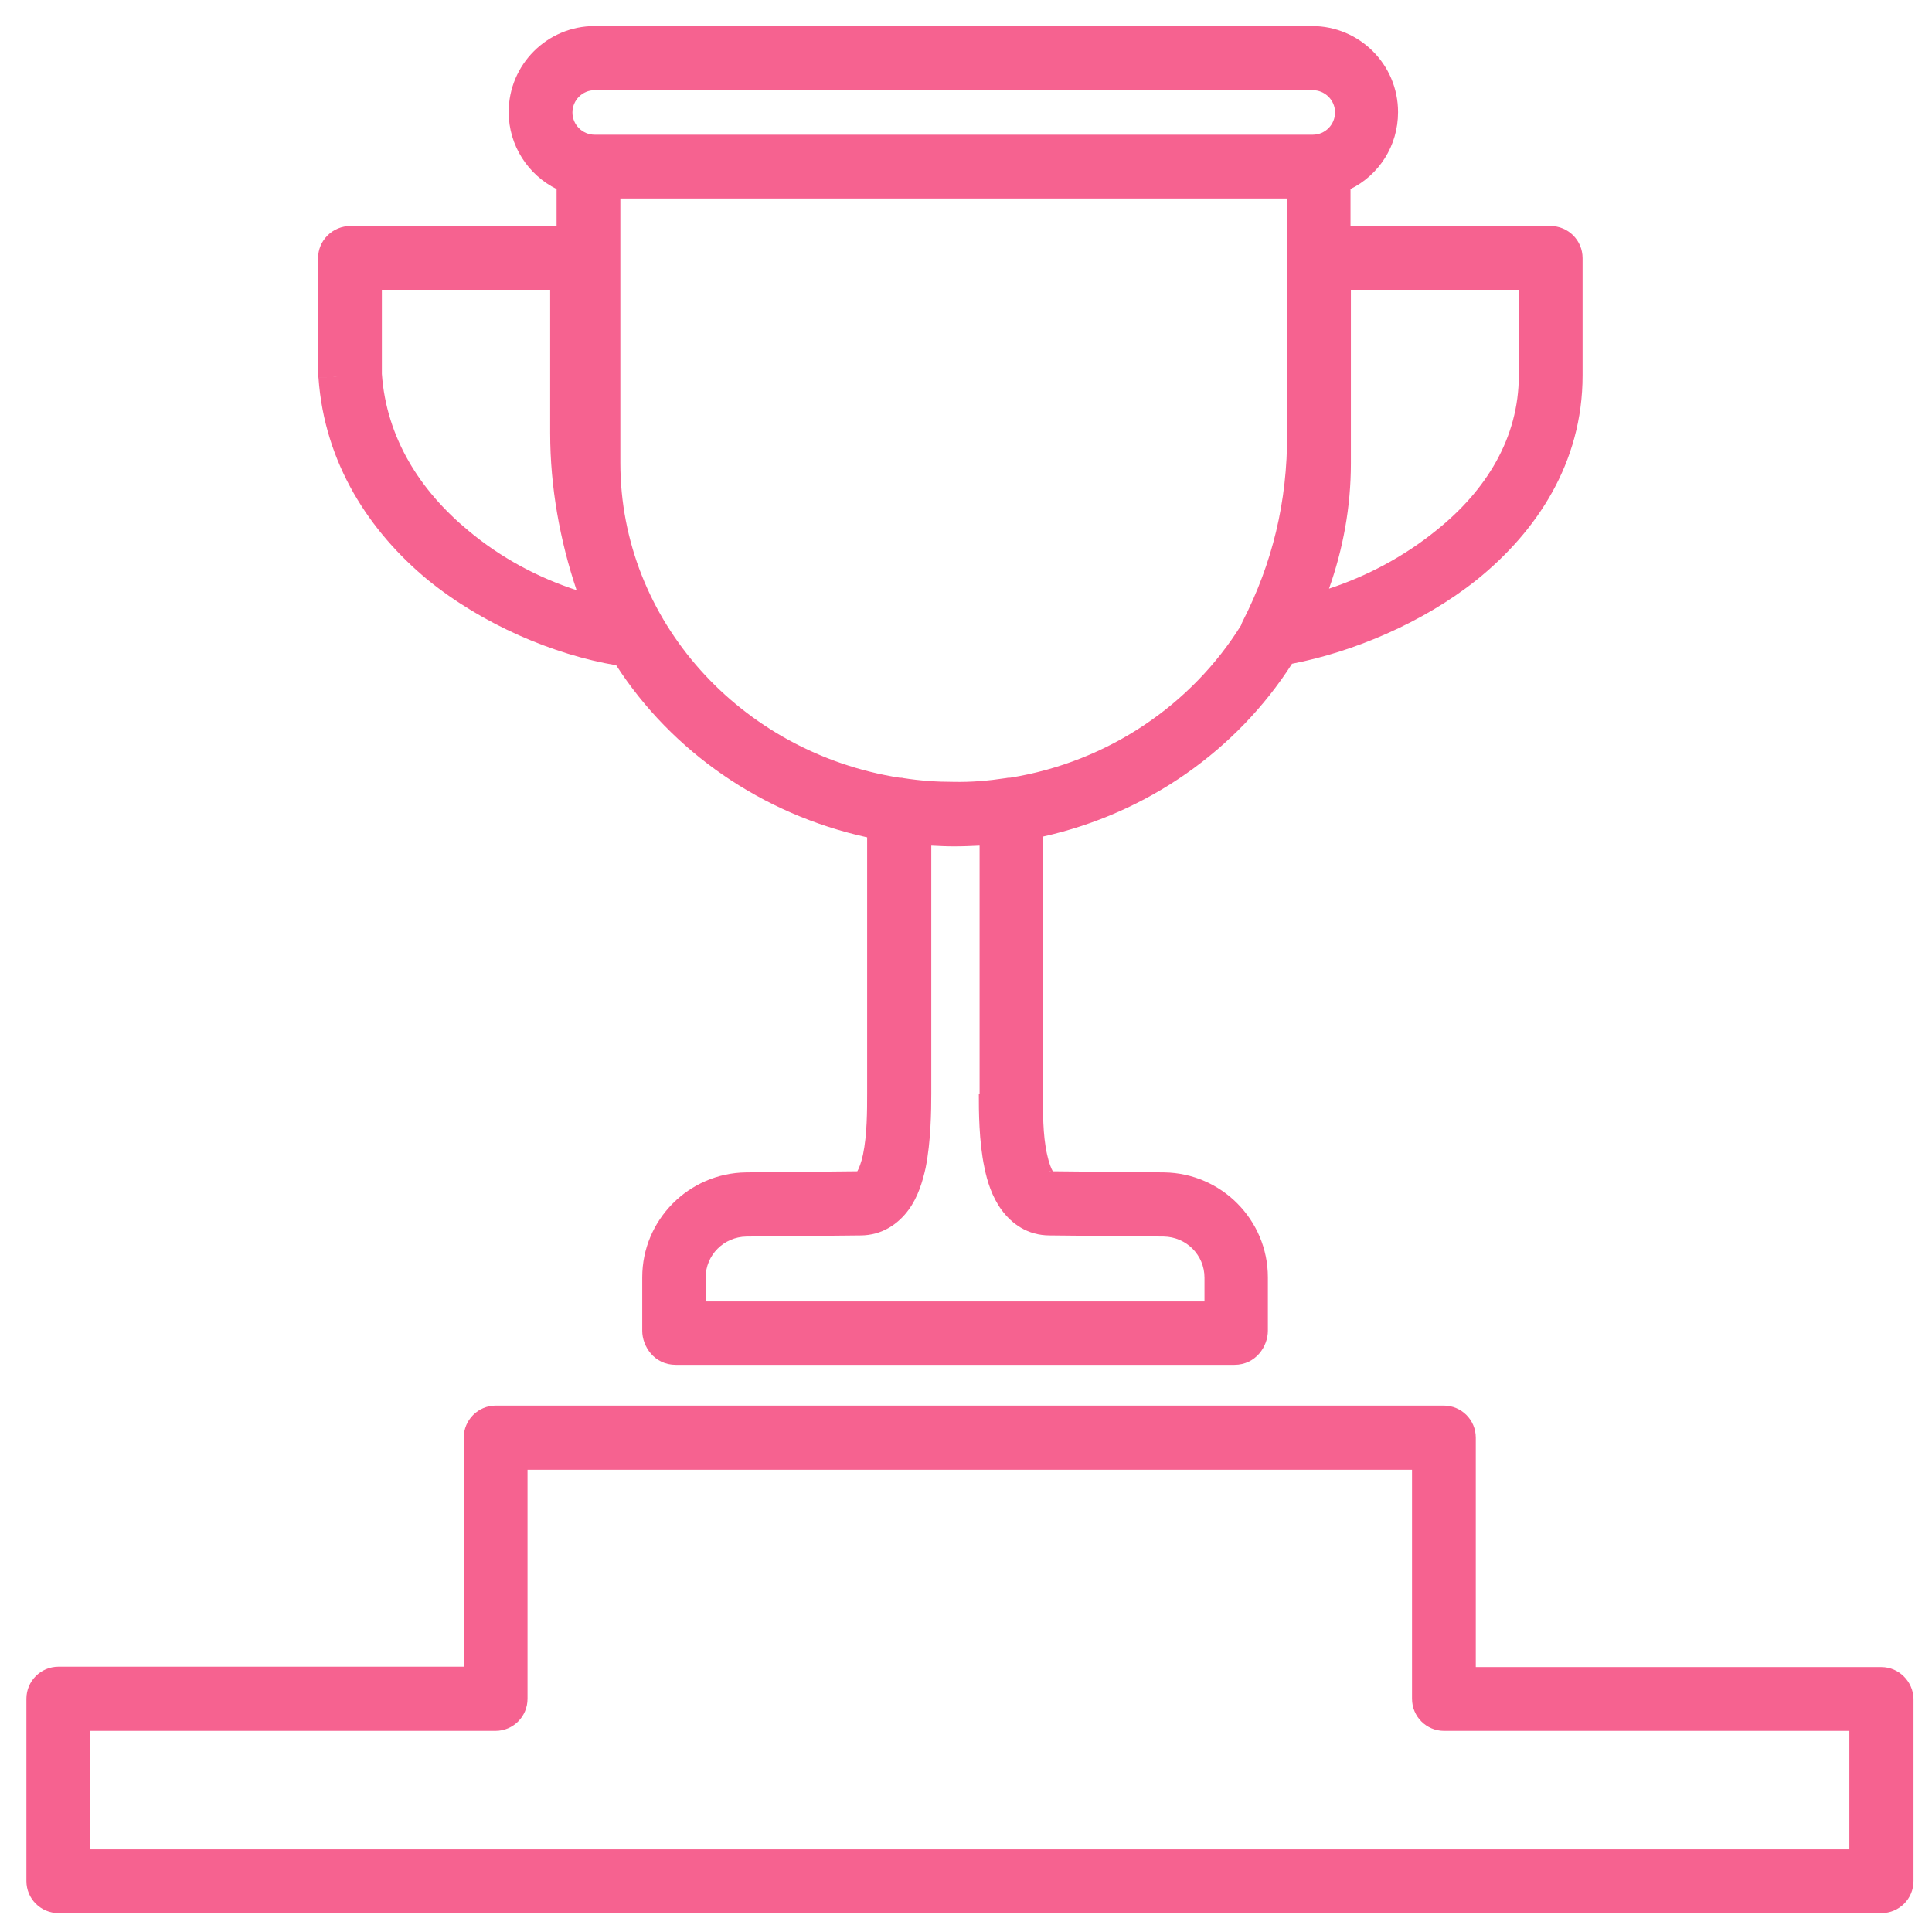 <?xml version="1.0" encoding="utf-8"?>
<!-- Generator: Adobe Illustrator 21.0.0, SVG Export Plug-In . SVG Version: 6.00 Build 0)  -->
<svg version="1.1" id="Layer_1" xmlns:figma="http://www.figma.com/figma/ns"
	 xmlns="http://www.w3.org/2000/svg" xmlns:xlink="http://www.w3.org/1999/xlink" x="0px" y="0px" width="512px" height="512px"
	 viewBox="0 0 512 512" enable-background="new 0 0 512 512" xml:space="preserve">
<title>40-sports-trophy-award-winner</title>
<desc>Created using Figma</desc>
<g>
	<path fill="#F66290" d="M92.8,99.5L92.8,99.5l-8.4,0.6c1.6,22.7,13.5,40.8,29,53.6c14.5,11.8,33.3,19.8,49.9,22.6
		c14.7,22.8,38.6,39.5,66.5,45.6v67.9c0,4.5,0,10.9-1.1,16.2c-0.5,2.3-1.1,3.7-1.5,4.4l-29.5,0.3c-15.2,0.2-27.5,12.6-27.5,27.8
		v14.2c0,4,3.1,9,8.9,9h148c5.8,0,8.9-5,8.9-9v-14.2c0-15.2-12.3-27.6-27.5-27.8l-29.5-0.3c-0.4-0.7-1-2.1-1.5-4.4
		c-1.2-5.3-1.1-11.7-1.1-16.2v-68.1c27.8-6.2,51.4-23,66-45.8c16.1-3.1,34.6-10.8,48.9-22.2c15.9-12.8,28.1-31,28.1-54.2V68.4
		c0-4.7-3.8-8.5-8.5-8.5h-53v-9.8c7.5-3.7,12.6-11.4,12.6-20.4c0-12.6-10.2-22.8-22.8-22.8H157.6c-12.6,0-22.8,10.2-22.8,22.8
		c0,8.9,5.2,16.7,12.7,20.4v9.8H92.8c-2.2,0-4.4,0.9-6,2.5c-1.6,1.6-2.5,3.7-2.5,6v31.1c0,0.2,0,0.4,0,0.6L92.8,99.5z M101.2,99.1
		V76.8h44.6v38c0,14.3,2.6,28.5,7,41.6c-10.1-3.3-20-8.5-28.7-15.8C111.4,130.1,102.4,116.1,101.2,99.1z M227.8,310.4L227.8,310.4
		l-0.3,0C227.7,310.3,227.8,310.3,227.8,310.4z M278.2,310.4c0-0.1,0.1-0.1,0.3,0L278.2,310.4v8.5v0V310.4L278.2,310.4z
		 M259.4,289.8c0,4.5,0,12.7,1.5,19.7c0.7,3.5,2,7.7,4.5,11.1c2.7,3.7,6.9,6.8,12.8,6.8v0l30.2,0.3c6,0.1,10.8,4.9,10.8,10.9v6.3
		H187v-6.3c0-6,4.8-10.8,10.8-10.9l30.2-0.3v0c5.8,0,10.1-3.1,12.8-6.8c2.5-3.4,3.7-7.5,4.5-11.1c1.4-7,1.5-15.2,1.5-19.7v-65.7
		c2,0.1,4,0.2,6.1,0.2c2.3,0,4.5-0.1,6.7-0.2V289.8z M267.7,206.1c-0.4,0-0.7,0-1.1,0.1l0,0.1l0,0l0-0.1c-4.6,0.7-9.1,1.1-13.9,1
		c-4.6,0-8.8-0.3-13.3-1l0,0.1l0,0l0-0.1c-0.3-0.1-0.7-0.1-1-0.1c-42.1-6.6-74-41.7-74-83.4V52.6h176.7v14.9c0,0.3,0,0.6,0,0.9v46.4
		c0.1,18.3-4,34.6-11.7,49.7l0.2,0.1l0,0l-0.2-0.1c-0.2,0.4-0.4,0.8-0.5,1.2C315.9,186.6,293.8,201.9,267.7,206.1z M402.5,76.8v22.7
		c0,16.6-8.7,30.5-21.8,41c-8.6,7-18.5,12.2-28.5,15.5c3.7-10.4,5.8-21.6,5.8-33.2v-46H402.5z M157.6,23.9h190.3
		c3.2,0,5.9,2.6,5.9,5.9c0,3.2-2.6,5.9-5.9,5.9H157.6c-3.2,0-5.9-2.6-5.9-5.9C151.7,26.6,154.3,23.9,157.6,23.9z"/>
	<path fill="#F66290" d="M498.6,441.8H391.1V381c0-4.7-3.8-8.5-8.5-8.5H131.4c-4.7,0-8.5,3.8-8.5,8.5v60.7H15.5
		c-4.7,0-8.5,3.8-8.5,8.5v48.3c0,4.7,3.8,8.5,8.5,8.5h483.1c4.7,0,8.5-3.8,8.5-8.5v-48.3C507,445.6,503.2,441.8,498.6,441.8z
		 M490.1,490.1H23.9v-31.4h107.4c4.7,0,8.5-3.8,8.5-8.5v-60.7h234.4v60.7c0,4.7,3.8,8.5,8.5,8.5h107.4V490.1z"/>
</g>
</svg>
